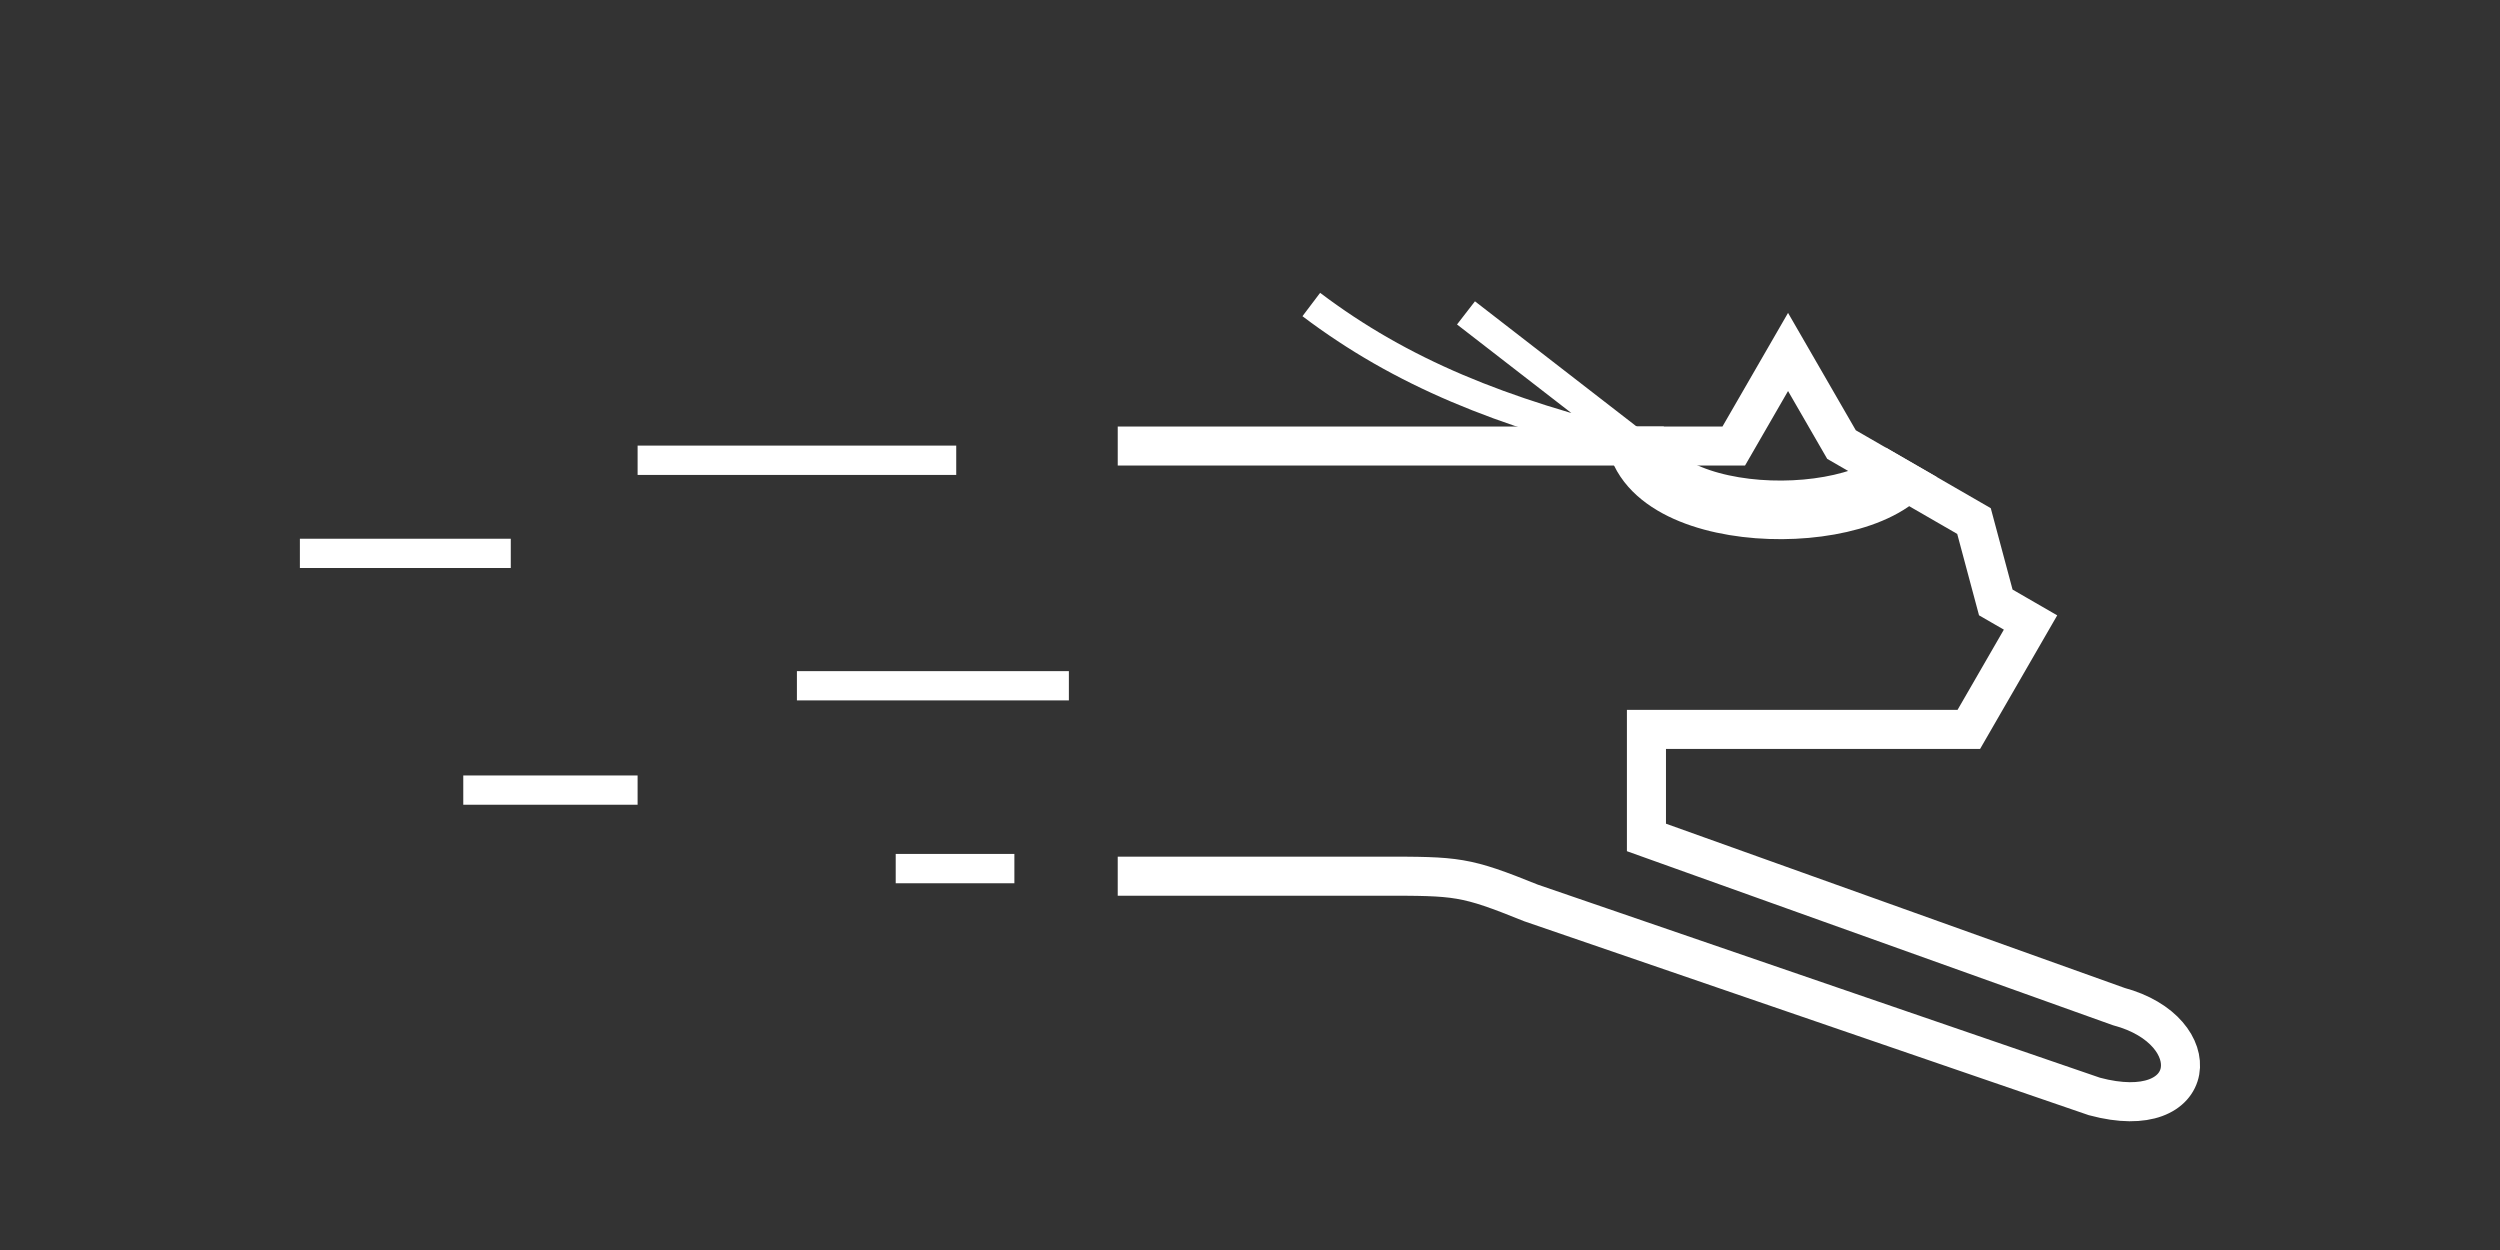 <svg xmlns="http://www.w3.org/2000/svg" width="256" height="128" viewBox="0 0 256 128" fill="none" stroke="#fff">
	<rect x="0" y="0" width="256" height="128" fill="#333333" stroke="none"/>
	<path stroke-width="4" d="M114.455 89.72h26.91c7.929 0 8.611 0 15.414 2.743l57.696 19.816c10.808 2.897 11.721-6.733 2.468-9.212l-48.347-17.313V74.69h33.011l6.32-10.946-3.558-2.054-2.232-8.334-13.567-7.832-5.474-9.483-5.56 9.633h-63.08"/>
	<path stroke-width="6" d="M167.372 43.674c0 10.475 24.225 10.833 28.358 3.675"/>
	<path stroke-width="3" d="M134.276 31.183c9.227 6.975 19.485 11.094 33.41 14.463L150.117 32.04M97.918 47.132H65.291m44.162 23.091H81.604m22.269 18.721H91.721M65.29 80.907H47.439m4.865-24.243H30.708"/>
</svg>
